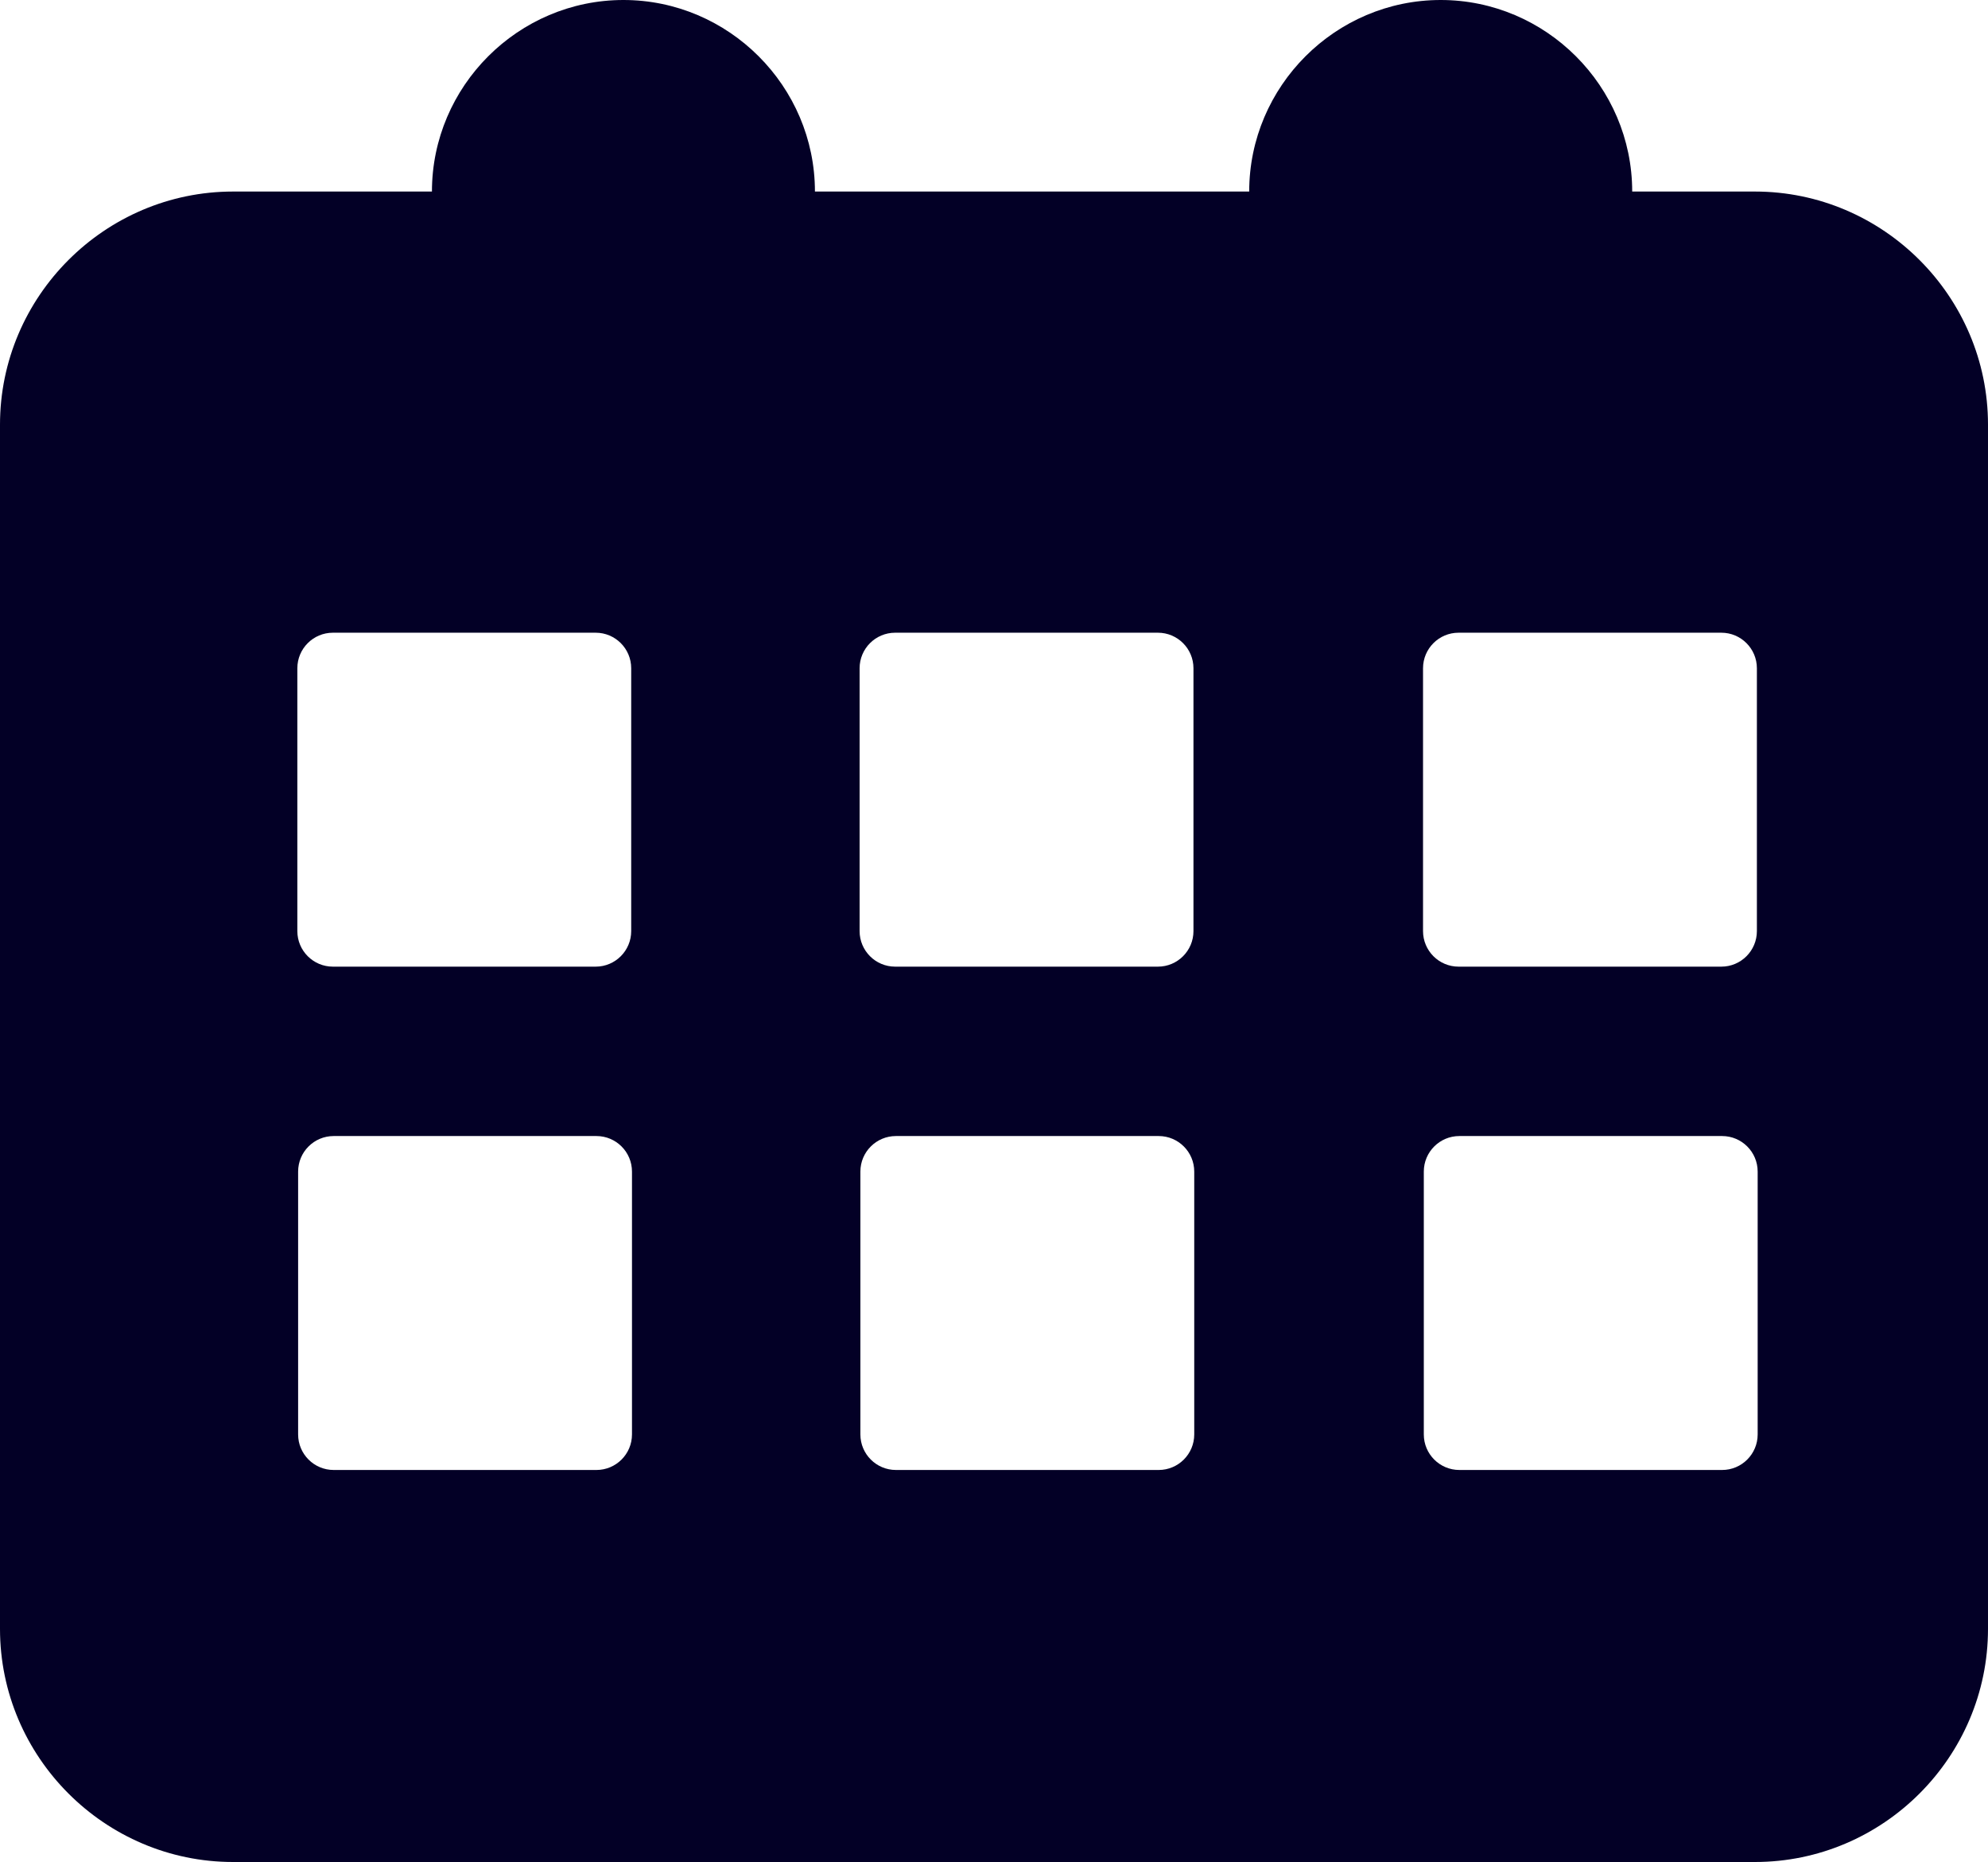 <?xml version="1.0" encoding="UTF-8"?>
<svg id="Layer_2" data-name="Layer 2" xmlns="http://www.w3.org/2000/svg" viewBox="0 0 102.36 95.85">
  <defs>
    <style>
      .cls-1 {
        fill: #030026;
        stroke-width: 0px;
      }
    </style>
  </defs>
  <g id="Layer_1-2" data-name="Layer 1">
    <path class="cls-1" d="m90.36,9.86h-6.32c0-5.42-4.44-9.86-9.86-9.86s-9.86,4.44-9.86,9.86h0s-22.36,0-22.36,0h0c0-5.42-4.44-9.86-9.86-9.86s-9.86,4.44-9.86,9.86h0s-10.24,0-10.24,0C5.4,9.86,0,15.26,0,21.86v61.99c0,6.6,5.4,12,12,12h78.36c6.6,0,12-5.4,12-12V21.86c0-6.6-5.4-12-12-12ZM15.31,34.4c0-1.01.82-1.83,1.83-1.83h13.53c1.01,0,1.83.82,1.83,1.83v13.53c0,1.01-.82,1.83-1.83,1.83h-13.53c-1.01,0-1.83-.82-1.83-1.83v-13.53Zm17.23,39.44c0,1.01-.82,1.83-1.83,1.83h-13.53c-1.01,0-1.83-.82-1.83-1.83v-13.53c0-1.01.82-1.83,1.83-1.83h13.53c1.01,0,1.83.82,1.83,1.83v13.53Zm11.72-39.44c0-1.01.82-1.83,1.83-1.83h13.53c1.01,0,1.83.82,1.83,1.83v13.53c0,1.01-.82,1.83-1.83,1.83h-13.53c-1.01,0-1.83-.82-1.83-1.83v-13.53Zm17.23,39.44c0,1.01-.82,1.83-1.83,1.83h-13.53c-1.01,0-1.83-.82-1.83-1.83v-13.53c0-1.01.82-1.83,1.83-1.83h13.53c1.01,0,1.83.82,1.83,1.83v13.53Zm11.78-39.44c0-1.01.82-1.83,1.83-1.83h13.53c1.01,0,1.83.82,1.83,1.83v13.53c0,1.01-.82,1.83-1.83,1.83h-13.53c-1.01,0-1.83-.82-1.83-1.83v-13.53Zm17.23,39.44c0,1.01-.82,1.83-1.83,1.83h-13.53c-1.01,0-1.83-.82-1.83-1.83v-13.53c0-1.01.82-1.83,1.83-1.83h13.53c1.01,0,1.83.82,1.83,1.83v13.53Z"/>
  </g>
</svg>